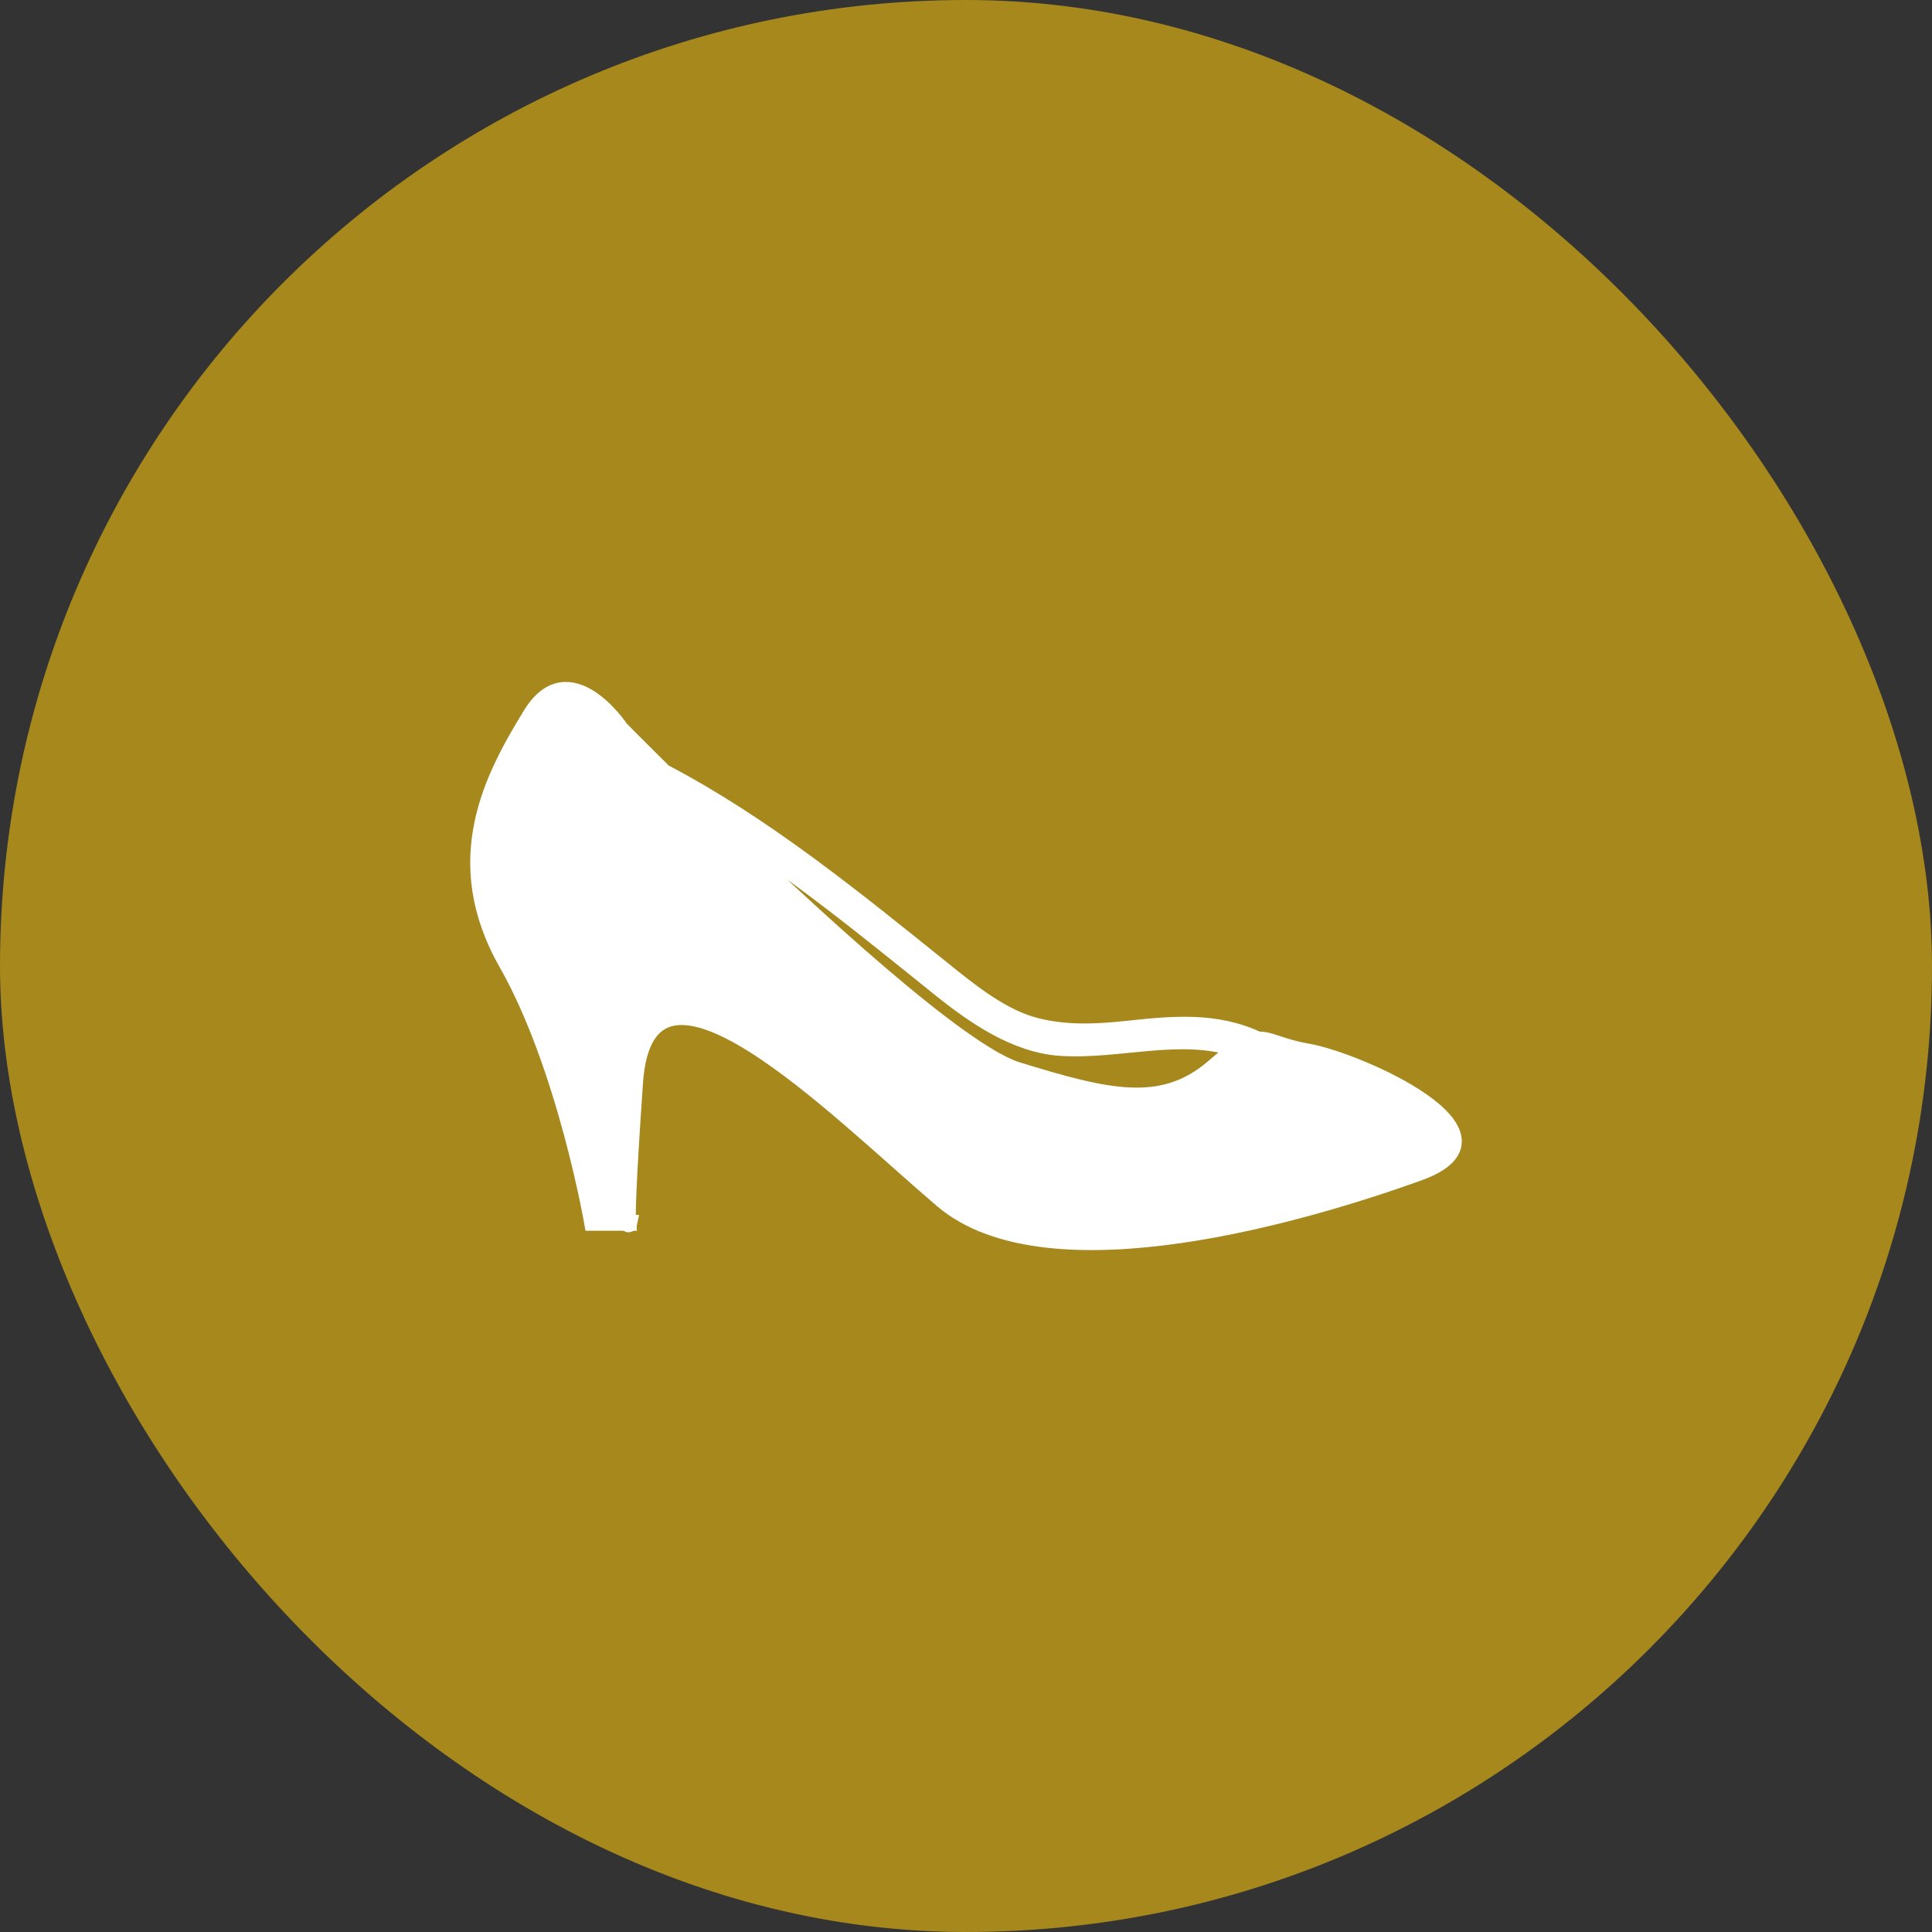 <!DOCTYPE svg PUBLIC "-//W3C//DTD SVG 1.1//EN" "http://www.w3.org/Graphics/SVG/1.1/DTD/svg11.dtd">
<!-- Uploaded to: SVG Repo, www.svgrepo.com, Transformed by: SVG Repo Mixer Tools -->
<svg fill="#ffffff" version="1.1" id="Capa_1" xmlns="http://www.w3.org/2000/svg" xmlns:xlink="http://www.w3.org/1999/xlink" width="208px" height="208px" viewBox="-30.09 -30.09 121.58 121.58" xml:space="preserve" stroke="#ffffff">
<rect x="-30.09" y="-30.09" width="121.58" height="121.58" fill="#333333" stroke="none"/>
<g id="SVGRepo_bgCarrier" stroke-width="0" transform="translate(0,0), scale(1)">
<rect x="-30.09" y="-30.09" width="121.58" height="121.58" rx="60.79" fill="#a6881c" strokewidth="0"/>
</g>
<g id="SVGRepo_tracerCarrier" stroke-linecap="round" stroke-linejoin="round" stroke="#CCCCCC" stroke-width="1.965"/>
<g id="SVGRepo_iconCarrier"> <g> <g> <path d="M9.511,46.862H9.437C9.463,47.089,9.511,46.862,9.511,46.862z"/> <path d="M7.175,46.862h2.262c-0.045-0.394-0.022-2.147,0.434-8.805c0.719-10.513,12.579,1.618,19.319,7.367 c6.739,5.752,23.272,0.72,30.011-1.707c6.738-2.426-3.863-7.099-7.008-7.638c-1.707-0.293-2.357-0.792-3.109-0.746 c-2.643-1.244-5.335-0.996-8.196-0.688c-1.937,0.207-3.803,0.304-5.713-0.163c-2.219-0.542-4.285-2.253-6.019-3.647 c-5.522-4.439-11.151-9.033-17.463-12.342c-1.67-1.651-2.72-2.72-2.72-2.72s-3.234-4.852-5.661-0.899 C0.885,18.829-1.9,24.04,1.784,30.519C5.468,36.998,7.175,46.862,7.175,46.862z M29.051,32.127 c2.141,1.721,4.761,3.54,7.598,3.729c3.65,0.243,7.532-1.102,11.05,0.07c-0.388,0.269-0.851,0.637-1.437,1.142 c-3.235,2.785-6.739,1.886-12.311,0.179c-3.61-1.106-13.029-9.795-19.213-15.776C19.792,24.603,24.453,28.431,29.051,32.127z"/> </g> </g> </g>
</svg>